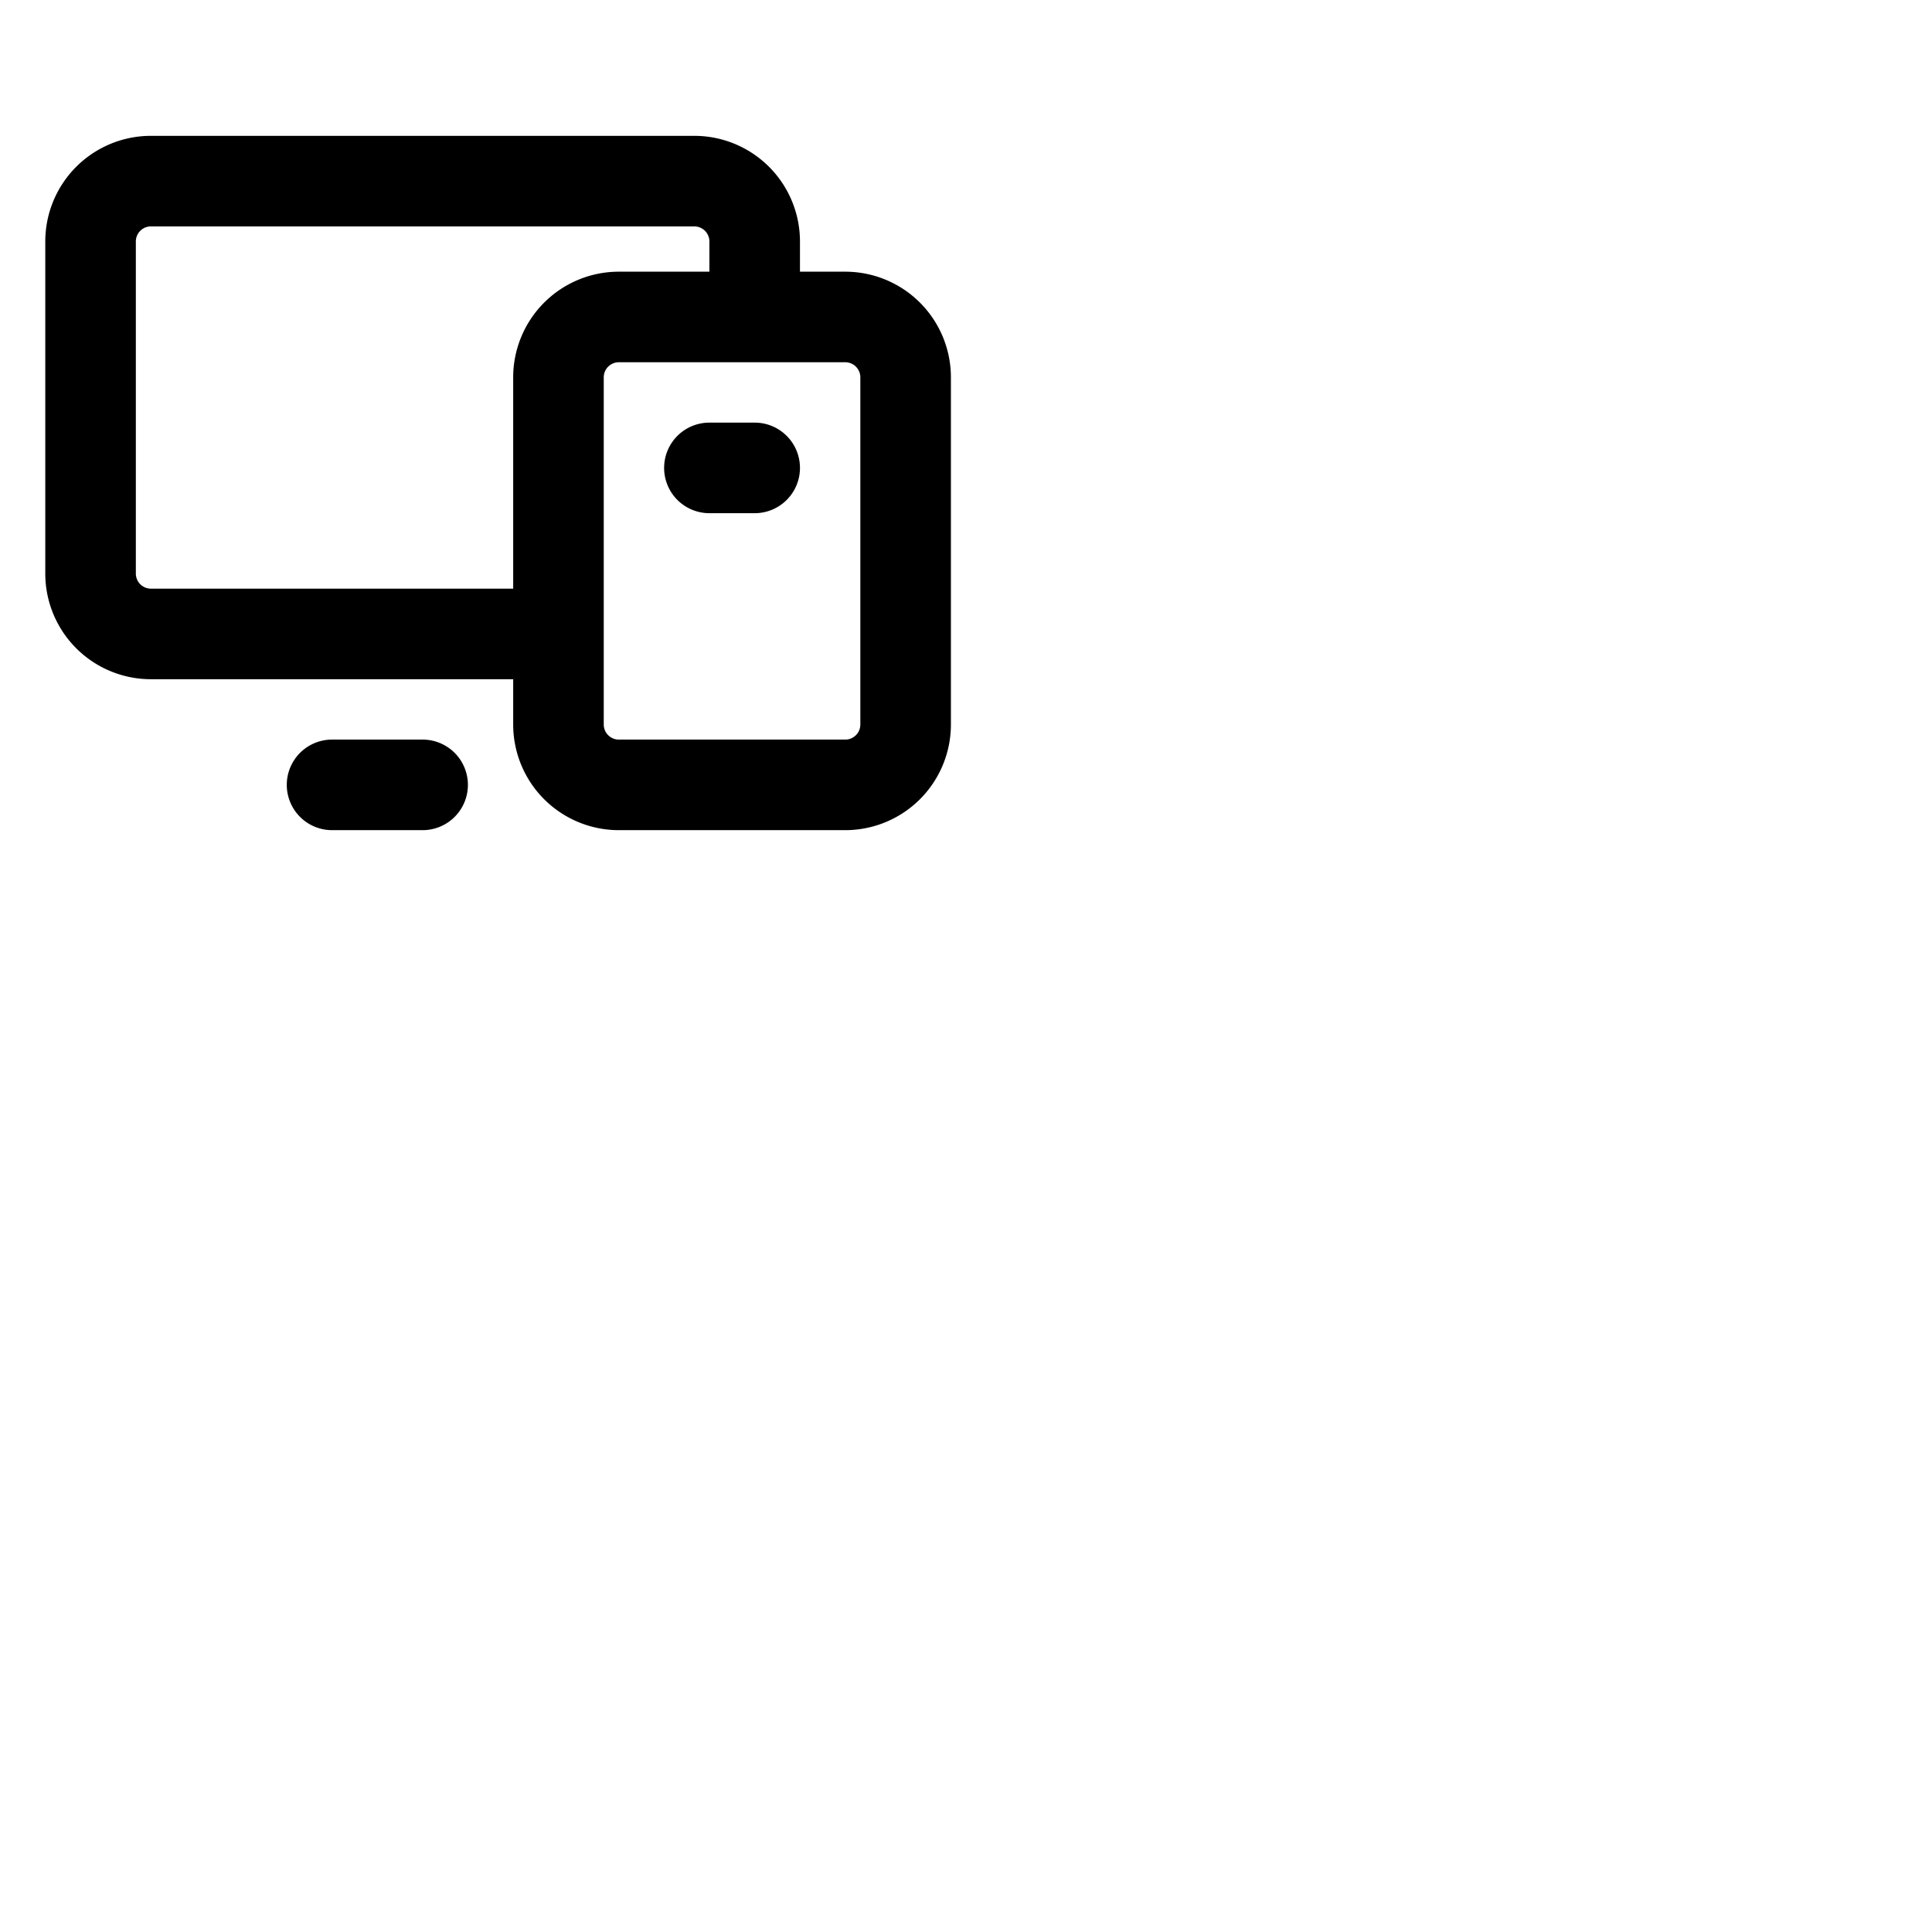 <svg xmlns="http://www.w3.org/2000/svg" version="1.1" viewBox="0 0 512 512" fill="currentColor"><path fill="currentColor" d="M224 72h-12v-8a28 28 0 0 0-28-28H40a28 28 0 0 0-28 28v88a28 28 0 0 0 28 28h96v12a28 28 0 0 0 28 28h60a28 28 0 0 0 28-28v-92a28 28 0 0 0-28-28M40 156a4 4 0 0 1-4-4V64a4 4 0 0 1 4-4h144a4 4 0 0 1 4 4v8h-24a28 28 0 0 0-28 28v56Zm188 36a4 4 0 0 1-4 4h-60a4 4 0 0 1-4-4v-92a4 4 0 0 1 4-4h60a4 4 0 0 1 4 4Zm-104 16a12 12 0 0 1-12 12H88a12 12 0 0 1 0-24h24a12 12 0 0 1 12 12m88-84a12 12 0 0 1-12 12h-12a12 12 0 0 1 0-24h12a12 12 0 0 1 12 12"/></svg>